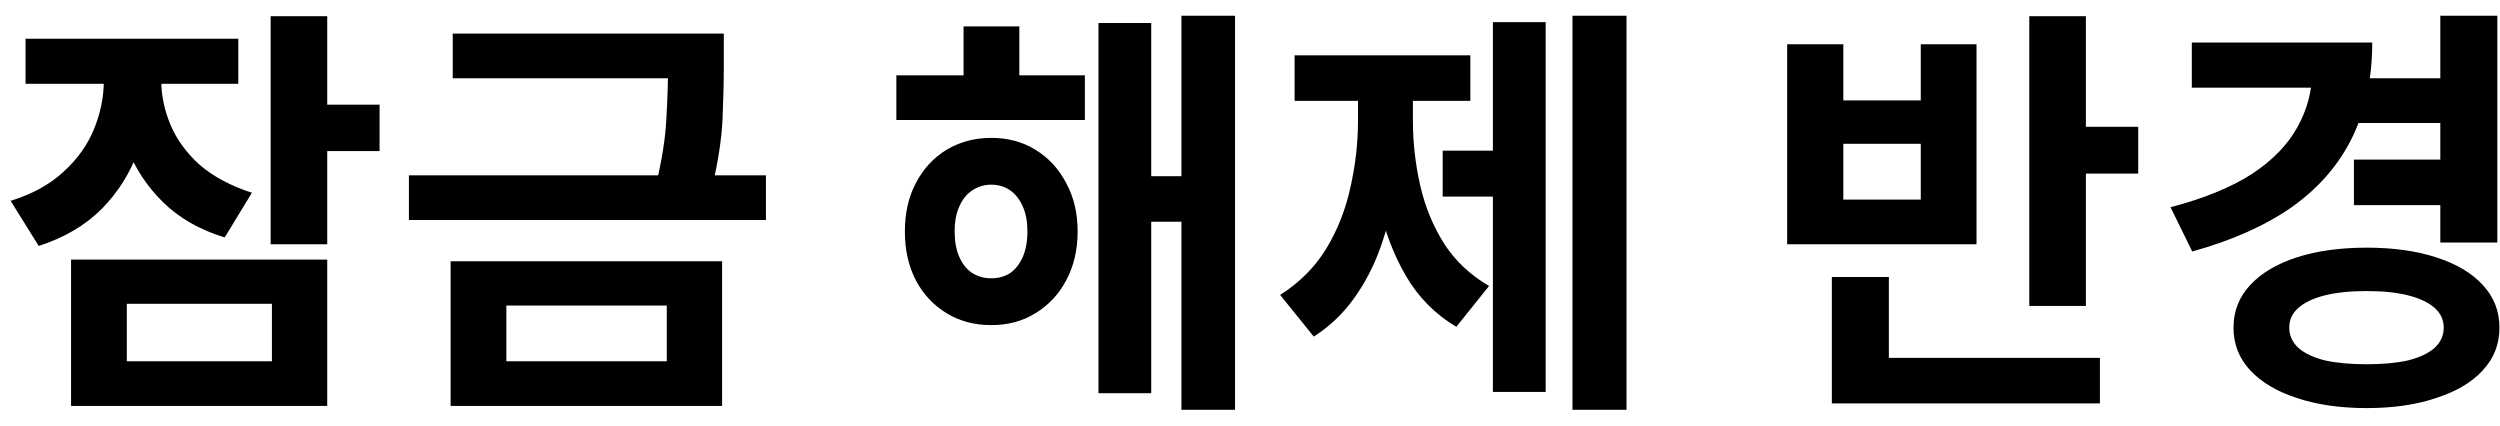 <svg width="94" height="16" viewBox="0 0 94 16" fill="none" xmlns="http://www.w3.org/2000/svg">
<path d="M3.904 2.016H5.648V3.024C5.648 3.952 5.499 4.832 5.2 5.664C4.901 6.496 4.443 7.227 3.824 7.856C3.205 8.475 2.416 8.939 1.456 9.248L0.4 7.552C1.221 7.296 1.888 6.928 2.4 6.448C2.923 5.968 3.301 5.435 3.536 4.848C3.781 4.251 3.904 3.643 3.904 3.024V2.016ZM4.336 2.016H6.064V3.024C6.064 3.589 6.181 4.149 6.416 4.704C6.651 5.259 7.019 5.76 7.52 6.208C8.032 6.645 8.683 6.992 9.472 7.248L8.448 8.928C7.509 8.64 6.736 8.197 6.128 7.6C5.52 7.003 5.067 6.309 4.768 5.52C4.48 4.72 4.336 3.888 4.336 3.024V2.016ZM0.96 1.456H8.96V3.152H0.96V1.456ZM10.176 0.608H12.304V9.184H10.176V0.608ZM11.728 3.936H14.272V5.68H11.728V3.936ZM2.672 9.76H12.304V15.264H2.672V9.76ZM10.224 11.424H4.768V13.584H10.224V11.424ZM17.023 1.264H26.399V2.944H17.023V1.264ZM15.375 6.592H28.799V8.272H15.375V6.592ZM25.119 1.264H27.215V2.448C27.215 3.077 27.199 3.755 27.167 4.48C27.135 5.205 27.007 6.048 26.783 7.008L24.655 6.992C24.889 6.021 25.023 5.179 25.055 4.464C25.097 3.749 25.119 3.077 25.119 2.448V1.264ZM16.943 9.824H27.151V15.264H16.943V9.824ZM25.071 11.488H19.039V13.584H25.071V11.488ZM33.703 2.832H40.791V4.512H33.703V2.832ZM37.27 5.184C37.9 5.184 38.455 5.333 38.934 5.632C39.425 5.931 39.809 6.347 40.087 6.88C40.374 7.403 40.519 8.011 40.519 8.704C40.519 9.397 40.374 10.011 40.087 10.544C39.809 11.067 39.425 11.477 38.934 11.776C38.455 12.075 37.9 12.224 37.27 12.224C36.641 12.224 36.081 12.075 35.59 11.776C35.1 11.477 34.716 11.067 34.438 10.544C34.161 10.011 34.023 9.397 34.023 8.704C34.023 8.011 34.161 7.403 34.438 6.88C34.716 6.347 35.1 5.931 35.59 5.632C36.092 5.333 36.652 5.184 37.27 5.184ZM37.27 6.944C37.014 6.944 36.78 7.013 36.566 7.152C36.353 7.291 36.188 7.493 36.071 7.76C35.953 8.016 35.895 8.331 35.895 8.704C35.895 9.077 35.953 9.397 36.071 9.664C36.188 9.931 36.353 10.133 36.566 10.272C36.78 10.4 37.014 10.464 37.27 10.464C37.537 10.464 37.772 10.4 37.974 10.272C38.177 10.133 38.337 9.931 38.455 9.664C38.572 9.397 38.63 9.077 38.63 8.704C38.63 8.331 38.572 8.016 38.455 7.76C38.337 7.493 38.177 7.291 37.974 7.152C37.772 7.013 37.537 6.944 37.27 6.944ZM44.422 0.592H46.438V15.408H44.422V0.592ZM42.647 6.624H45.078V8.336H42.647V6.624ZM41.303 0.864H43.286V14.784H41.303V0.864ZM36.23 0.992H38.327V3.888H36.23V0.992ZM59.125 0.592H61.157V15.408H59.125V0.592ZM54.245 5.664H56.709V7.392H54.245V5.664ZM56.133 0.832H58.117V14.736H56.133V0.832ZM51.061 3.008H52.661V4.528C52.661 5.36 52.597 6.181 52.469 6.992C52.352 7.803 52.165 8.571 51.909 9.296C51.653 10.011 51.317 10.656 50.901 11.232C50.485 11.808 49.984 12.283 49.397 12.656L48.133 11.088C48.859 10.629 49.435 10.053 49.861 9.36C50.288 8.656 50.592 7.888 50.773 7.056C50.965 6.213 51.061 5.371 51.061 4.528V3.008ZM51.541 3.008H53.125V4.528C53.125 5.349 53.216 6.16 53.397 6.96C53.579 7.76 53.877 8.491 54.293 9.152C54.709 9.803 55.275 10.336 55.989 10.752L54.757 12.288C53.968 11.819 53.339 11.184 52.869 10.384C52.4 9.584 52.059 8.683 51.845 7.68C51.643 6.667 51.541 5.616 51.541 4.528V3.008ZM48.677 2.08H55.285V3.792H48.677V2.08ZM76.301 0.608H78.429V11.504H76.301V0.608ZM77.837 4.768H80.397V6.528H77.837V4.768ZM68.877 13.456H78.957V15.168H68.877V13.456ZM68.877 10.416H71.021V13.824H68.877V10.416ZM67.197 1.664H69.309V3.776H72.221V1.664H74.317V9.184H67.197V1.664ZM69.309 5.408V7.504H72.221V5.408H69.309ZM88.636 2.944H92.108V4.624H88.636V2.944ZM88.508 6H91.996V7.712H88.508V6ZM91.756 0.592H93.9V9.12H91.756V0.592ZM86.94 1.6H89.196C89.196 2.944 88.945 4.133 88.444 5.168C87.942 6.192 87.19 7.061 86.188 7.776C85.185 8.48 83.932 9.04 82.428 9.456L81.612 7.792C82.87 7.461 83.889 7.045 84.668 6.544C85.446 6.032 86.017 5.445 86.38 4.784C86.753 4.123 86.94 3.408 86.94 2.64V1.6ZM82.412 1.6H88.428V3.296H82.412V1.6ZM88.988 9.312C89.99 9.312 90.865 9.435 91.612 9.68C92.369 9.925 92.95 10.272 93.356 10.72C93.772 11.168 93.98 11.701 93.98 12.32C93.98 12.939 93.772 13.472 93.356 13.92C92.95 14.368 92.369 14.715 91.612 14.96C90.865 15.216 89.99 15.344 88.988 15.344C87.985 15.344 87.105 15.216 86.348 14.96C85.601 14.715 85.02 14.368 84.604 13.92C84.188 13.472 83.98 12.939 83.98 12.32C83.98 11.701 84.188 11.168 84.604 10.72C85.02 10.272 85.601 9.925 86.348 9.68C87.105 9.435 87.985 9.312 88.988 9.312ZM88.988 10.944C88.38 10.944 87.857 10.997 87.42 11.104C86.993 11.211 86.662 11.365 86.428 11.568C86.193 11.771 86.076 12.021 86.076 12.32C86.076 12.619 86.193 12.875 86.428 13.088C86.662 13.291 86.993 13.445 87.42 13.552C87.857 13.648 88.38 13.696 88.988 13.696C89.596 13.696 90.113 13.648 90.54 13.552C90.966 13.445 91.297 13.291 91.532 13.088C91.766 12.875 91.884 12.619 91.884 12.32C91.884 12.021 91.766 11.771 91.532 11.568C91.297 11.365 90.966 11.211 90.54 11.104C90.113 10.997 89.596 10.944 88.988 10.944Z" fill="black"/>
</svg>
